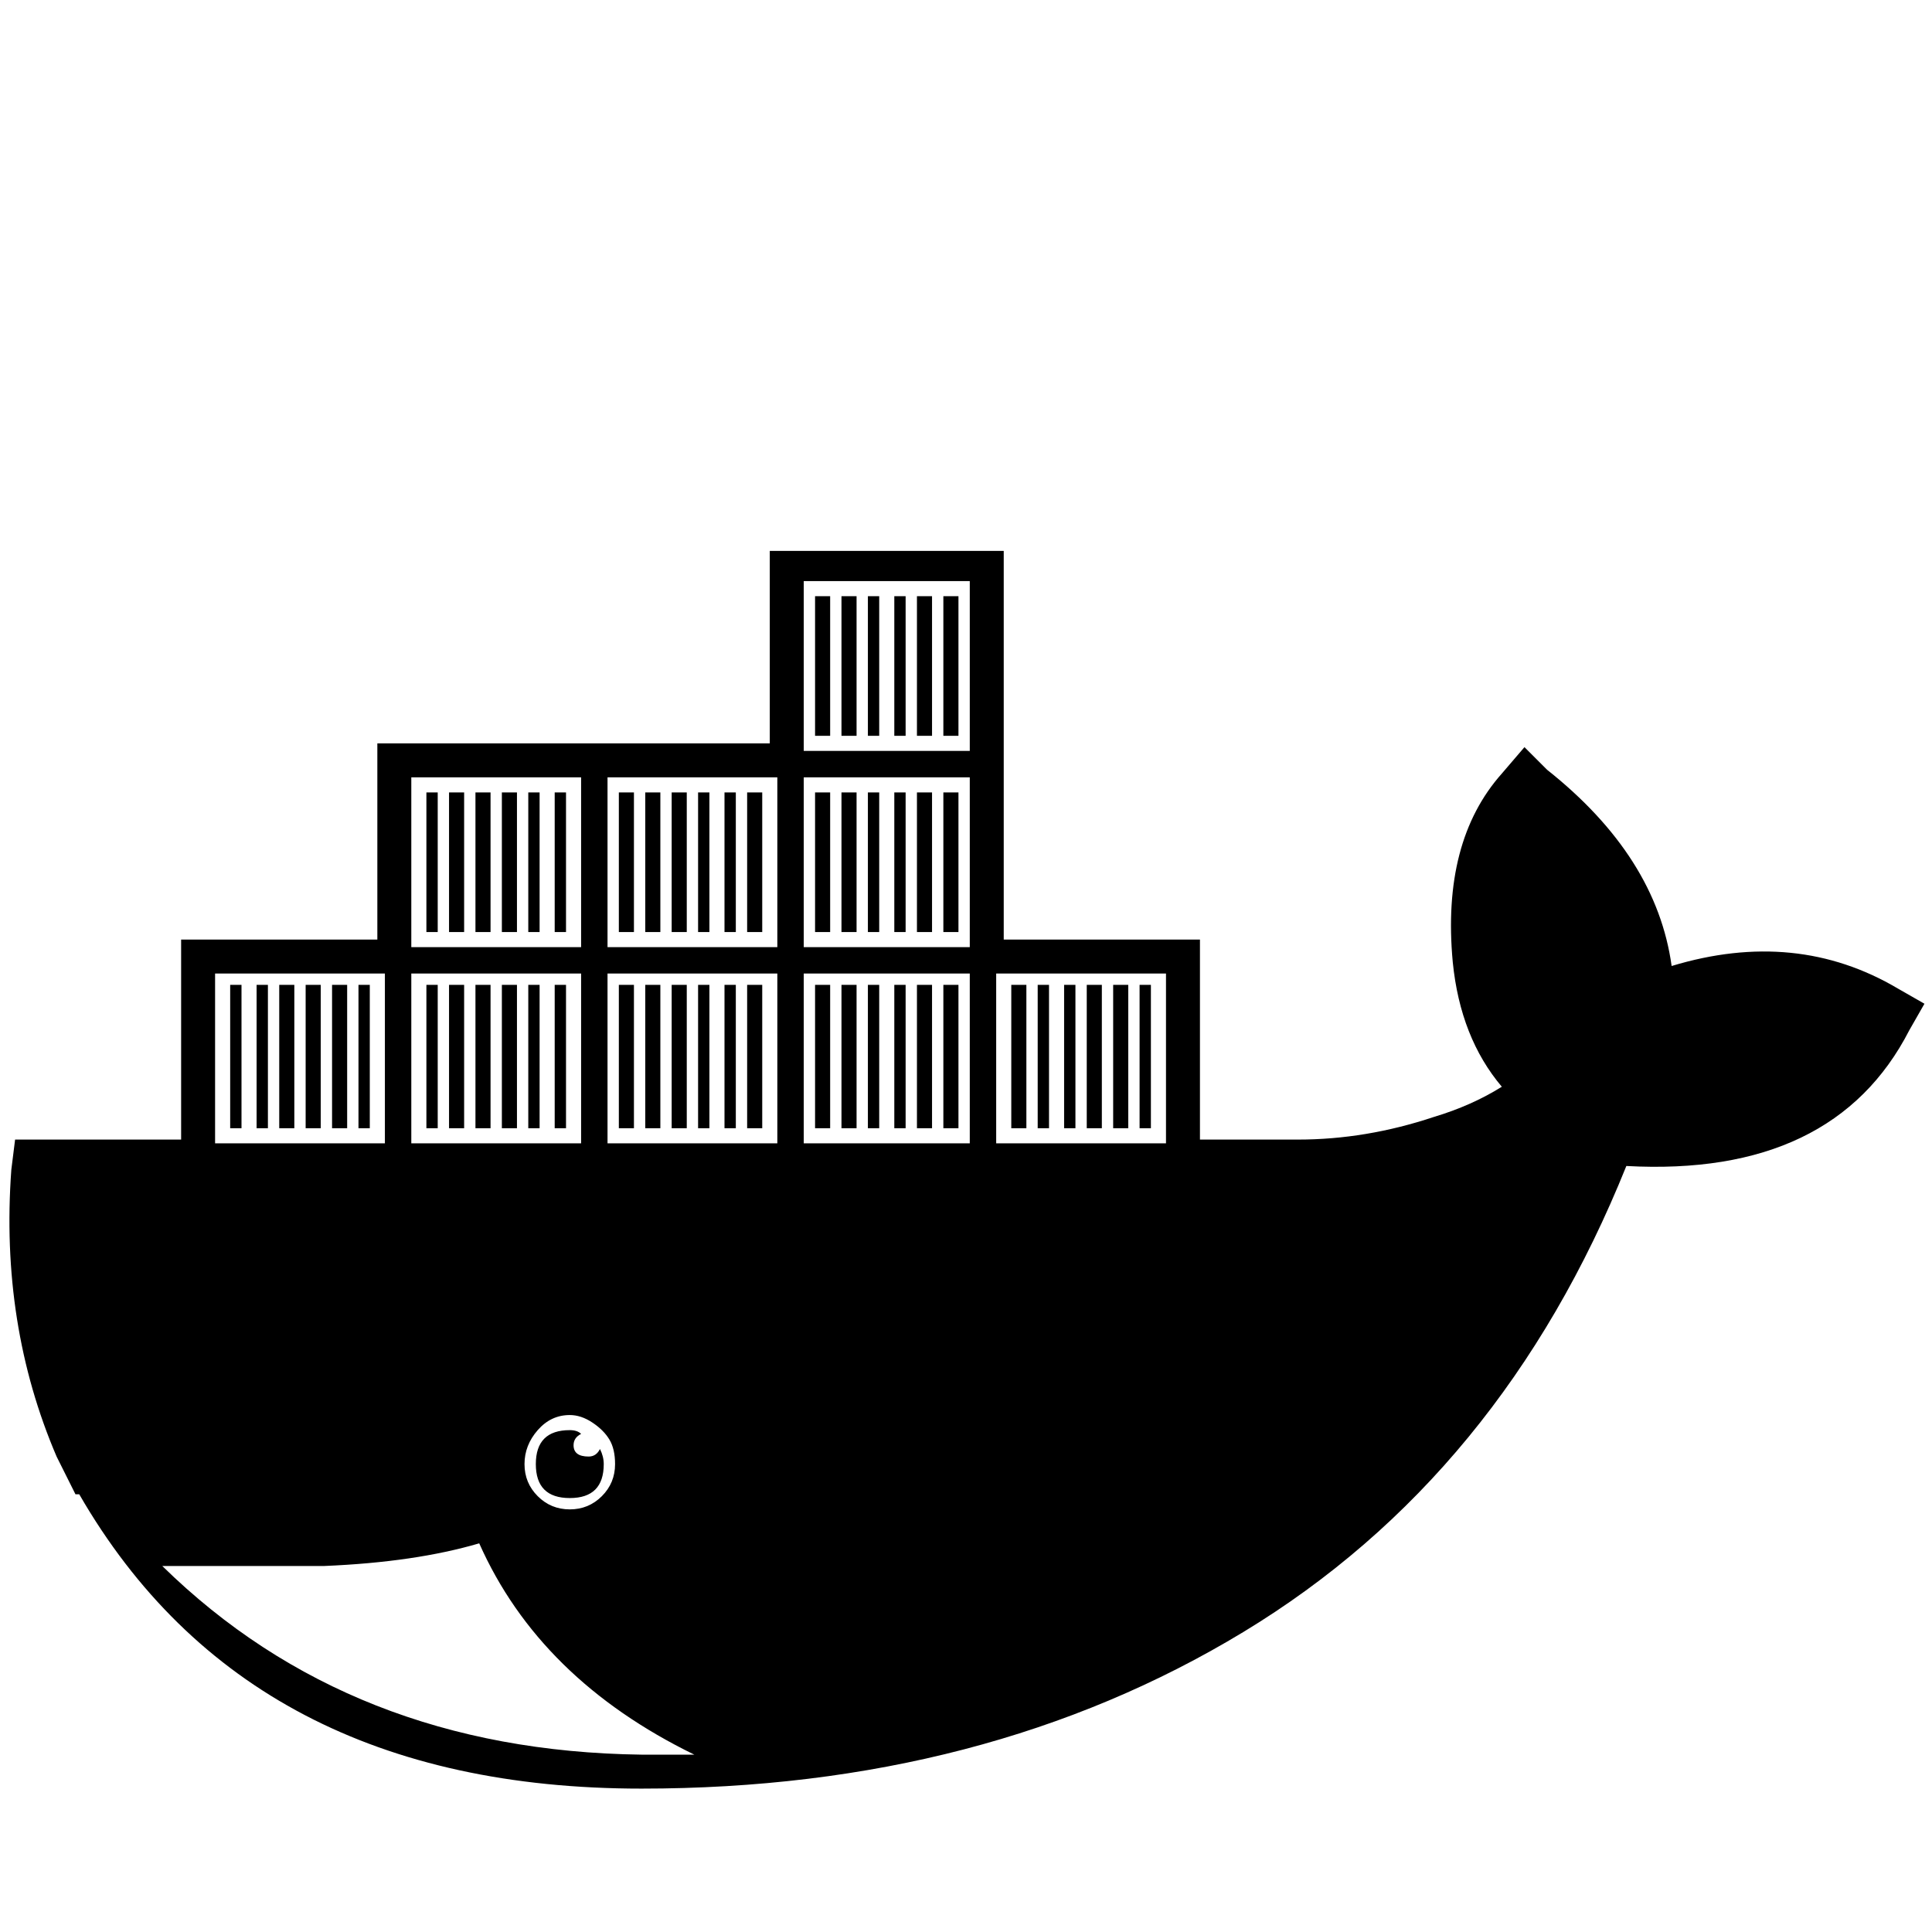<?xml version="1.0" standalone="no"?>
<!DOCTYPE svg PUBLIC "-//W3C//DTD SVG 1.1//EN" "http://www.w3.org/Graphics/SVG/1.1/DTD/svg11.dtd" >
<svg xmlns="http://www.w3.org/2000/svg" xmlns:xlink="http://www.w3.org/1999/xlink" version="1.1" viewBox="0 -64 512 512">
  <g transform="matrix(1 0 0 -1 0 448)">
   <path fill="currentColor"
d="M266 263h52v-53h26q18 0 36 6q10 3 18 8q-11 13 -13 33q-3 32 13 50l6 7l6 -6q29 -23 33 -52q33 10 60 -6l7 -4l-4 -7q-20 -39 -75 -36q-33 -82 -101.5 -123.5t-159.5 -41.5q-104 0 -149 78h-1l-5 10q-15 35 -12 76l1 8h44v53h52v52h104v51h62v-103zM95 251h3v-38h-3v38z
M88 251h4v-38h-4v38zM81 251h4v-38h-4v38zM74 251h4v-38h-4v38zM68 251h3v-38h-3v38zM61 251h3v-38h-3v38zM57 254v-45h45v45h-45zM147 302h3v-37h-3v37zM140 302h3v-37h-3v37zM133 302h4v-37h-4v37zM126 302h4v-37h-4v37zM119 302h4v-37h-4v37zM113 302h3v-37h-3v37z
M109 306v-45h45v45h-45zM147 251h3v-38h-3v38zM140 251h3v-38h-3v38zM133 251h4v-38h-4v38zM126 251h4v-38h-4v38zM119 251h4v-38h-4v38zM113 251h3v-38h-3v38zM109 254v-45h45v45h-45zM198 251h4v-38h-4v38zM192 251h3v-38h-3v38zM185 251h3v-38h-3v38zM178 251h4v-38h-4
v38zM171 251h4v-38h-4v38zM164 251h4v-38h-4v38zM161 254v-45h45v45h-45zM198 302h4v-37h-4v37zM192 302h3v-37h-3v37zM185 302h3v-37h-3v37zM178 302h4v-37h-4v37zM171 302h4v-37h-4v37zM164 302h4v-37h-4v37zM161 306v-45h45v45h-45zM250 251h4v-38h-4v38zM243 251h4v-38
h-4v38zM237 251h3v-38h-3v38zM230 251h3v-38h-3v38zM223 251h4v-38h-4v38zM216 251h4v-38h-4v38zM213 254v-45h44v45h-44zM250 302h4v-37h-4v37zM243 302h4v-37h-4v37zM237 302h3v-37h-3v37zM230 302h3v-37h-3v37zM223 302h4v-37h-4v37zM216 302h4v-37h-4v37zM213 306v-45
h44v45h-44zM250 354h4v-37h-4v37zM243 354h4v-37h-4v37zM237 354h3v-37h-3v37zM230 354h3v-37h-3v37zM223 354h4v-37h-4v37zM216 354h4v-37h-4v37zM213 358v-45h44v45h-44zM302 251h3v-38h-3v38zM295 251h4v-38h-4v38zM288 251h4v-38h-4v38zM282 251h3v-38h-3v38zM275 251h3
v-38h-3v38zM268 251h4v-38h-4v38zM264 254v-45h45v45h-45zM151 137q-5 0 -8.5 -4t-3.5 -9t3.5 -8.5t8.5 -3.5t8.5 3.5t3.5 8.5q0 4 -1.5 6.5t-4.5 4.5t-6 2v0zM151 133q2 0 3 -1q-2 -1 -2 -3q0 -3 4 -3q2 0 3 2q1 -2 1 -4q0 -9 -9 -9t-9 9t9 9v0zM184 47q-41 20 -57 56
q-17 -5 -41 -6h-19h-24q50 -49 127 -50h14z" />
  </g>

</svg>
